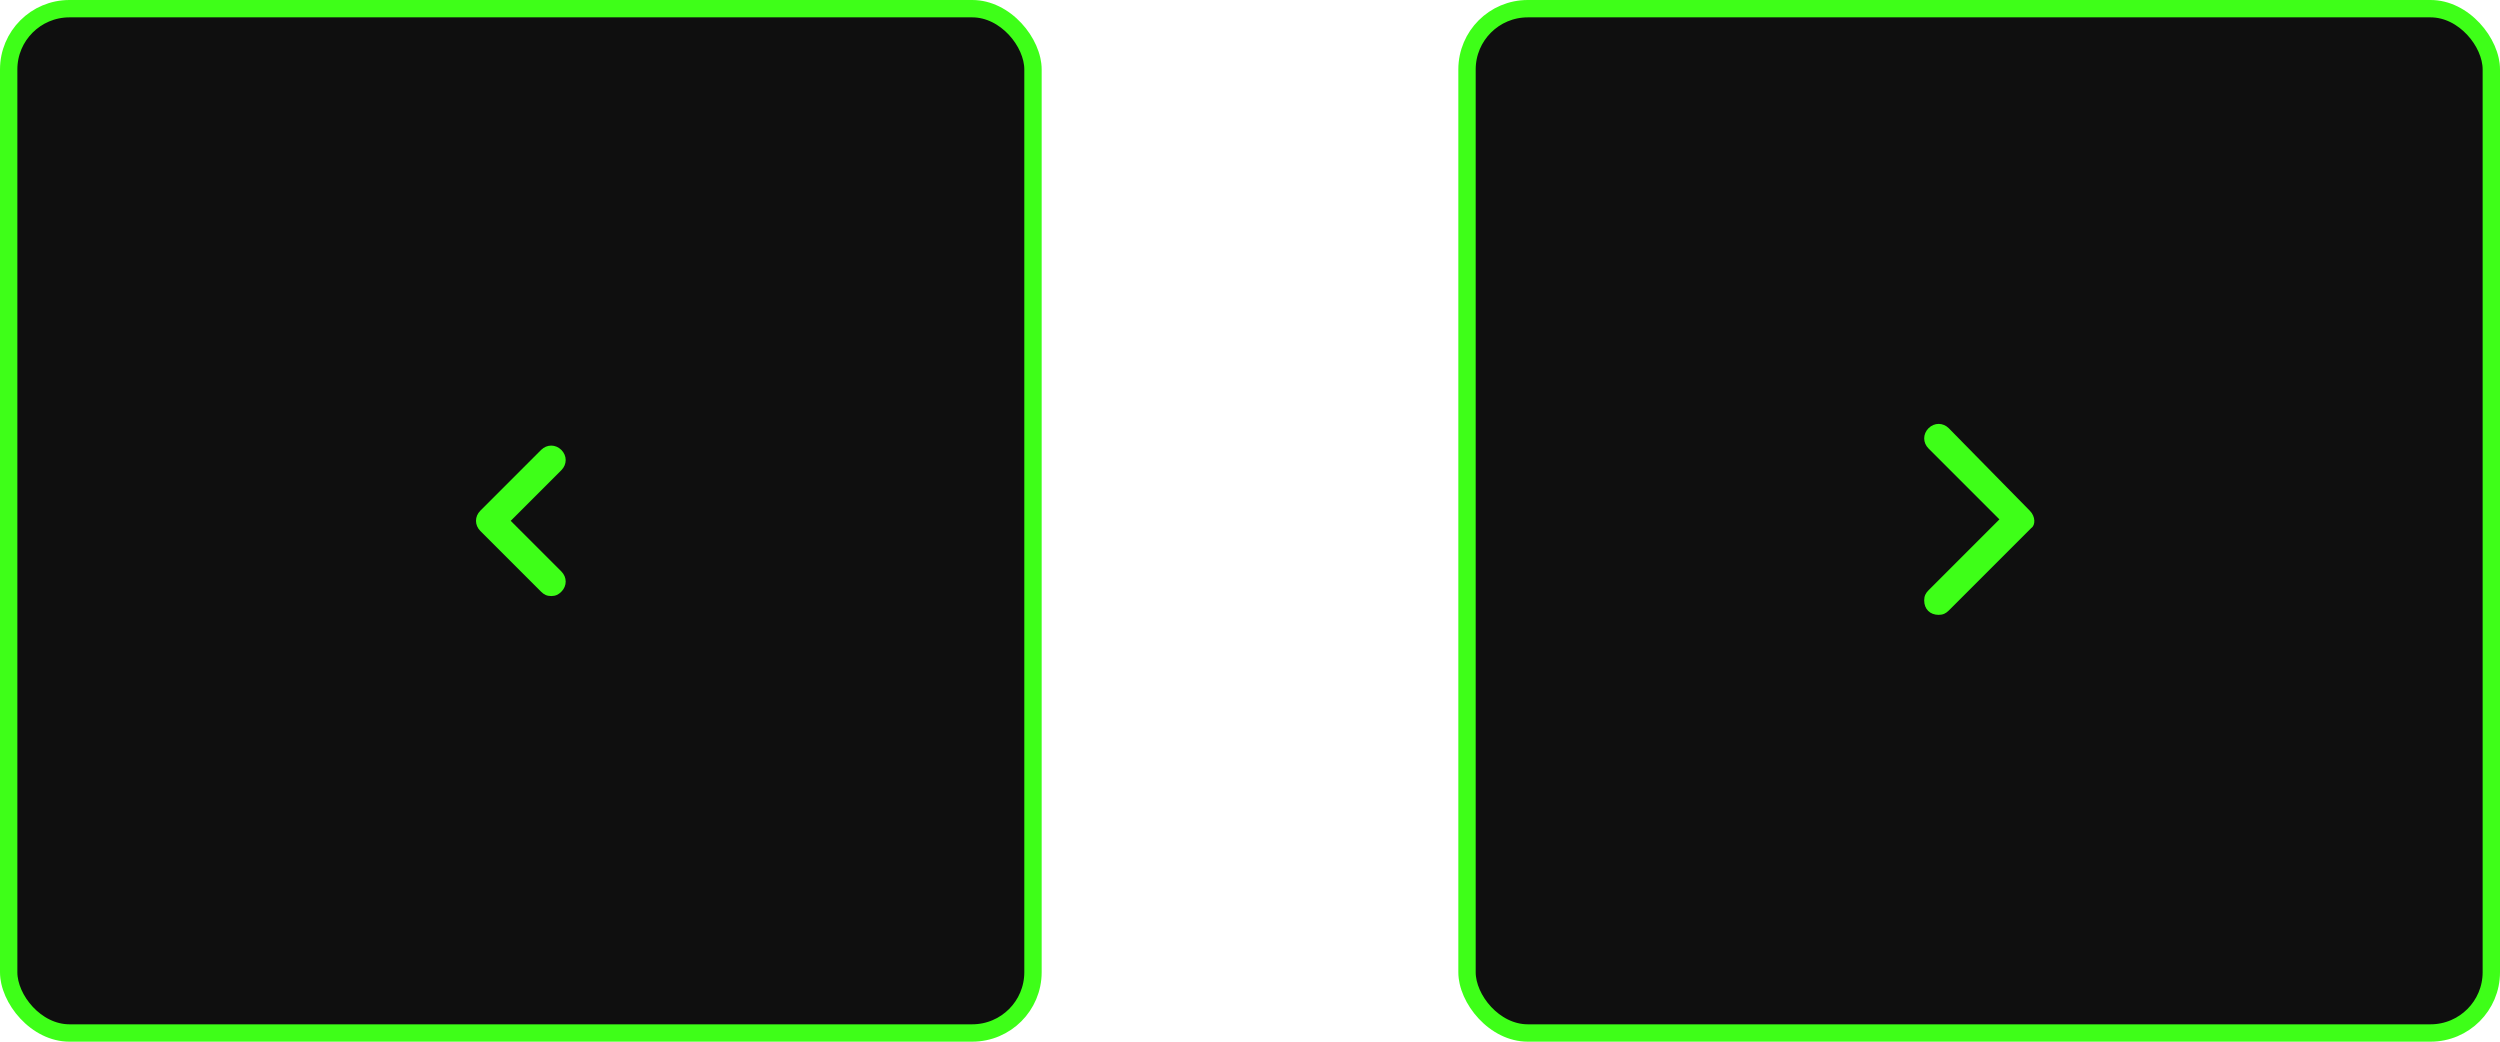 <svg width="144" height="60" viewBox="0 0 144 60" fill="none" xmlns="http://www.w3.org/2000/svg">
<g clip-path="url(#clip0_1_369)">
<rect x="0.5" y="0.5" width="59" height="59" rx="3.5" fill="#0F0F0F"/>
<rect x="0.5" y="0.5" width="59" height="59" rx="3.5" stroke="#3EFF18"/>
<path d="M29.417 30L32.334 27.083C32.667 26.75 32.667 26.25 32.334 25.916C32 25.583 31.5 25.583 31.167 25.916L27.667 29.416C27.334 29.75 27.334 30.25 27.667 30.583L31.167 34.083C31.334 34.25 31.5 34.333 31.75 34.333C32 34.333 32.167 34.25 32.334 34.083C32.667 33.75 32.667 33.25 32.334 32.916L29.417 30Z" fill="#3EFF18"/>
</g>
<g clip-path="url(#clip1_1_369)">
<rect x="84.5" y="0.5" width="59" height="59" rx="3.5" fill="#0F0F0F"/>
<rect x="84.5" y="0.5" width="59" height="59" rx="3.5" stroke="#3EFF18"/>
<path d="M116.916 29.416L112.25 24.666C111.916 24.333 111.416 24.333 111.083 24.666C110.75 25 110.75 25.5 111.083 25.833L115.166 29.916L111.083 34C110.916 34.166 110.833 34.333 110.833 34.583C110.833 35.083 111.166 35.416 111.666 35.416C111.916 35.416 112.083 35.333 112.25 35.166L117 30.416C117.25 30.25 117.25 29.75 116.916 29.416Z" fill="#3EFF18"/>
</g>
<defs>
<clipPath id="clip0_1_369">
<rect width="60" height="60" rx="4" fill="white"/>
</clipPath>
<clipPath id="clip1_1_369">
<rect x="84" width="60" height="60" rx="4" fill="white"/>
</clipPath>
</defs>
</svg>
